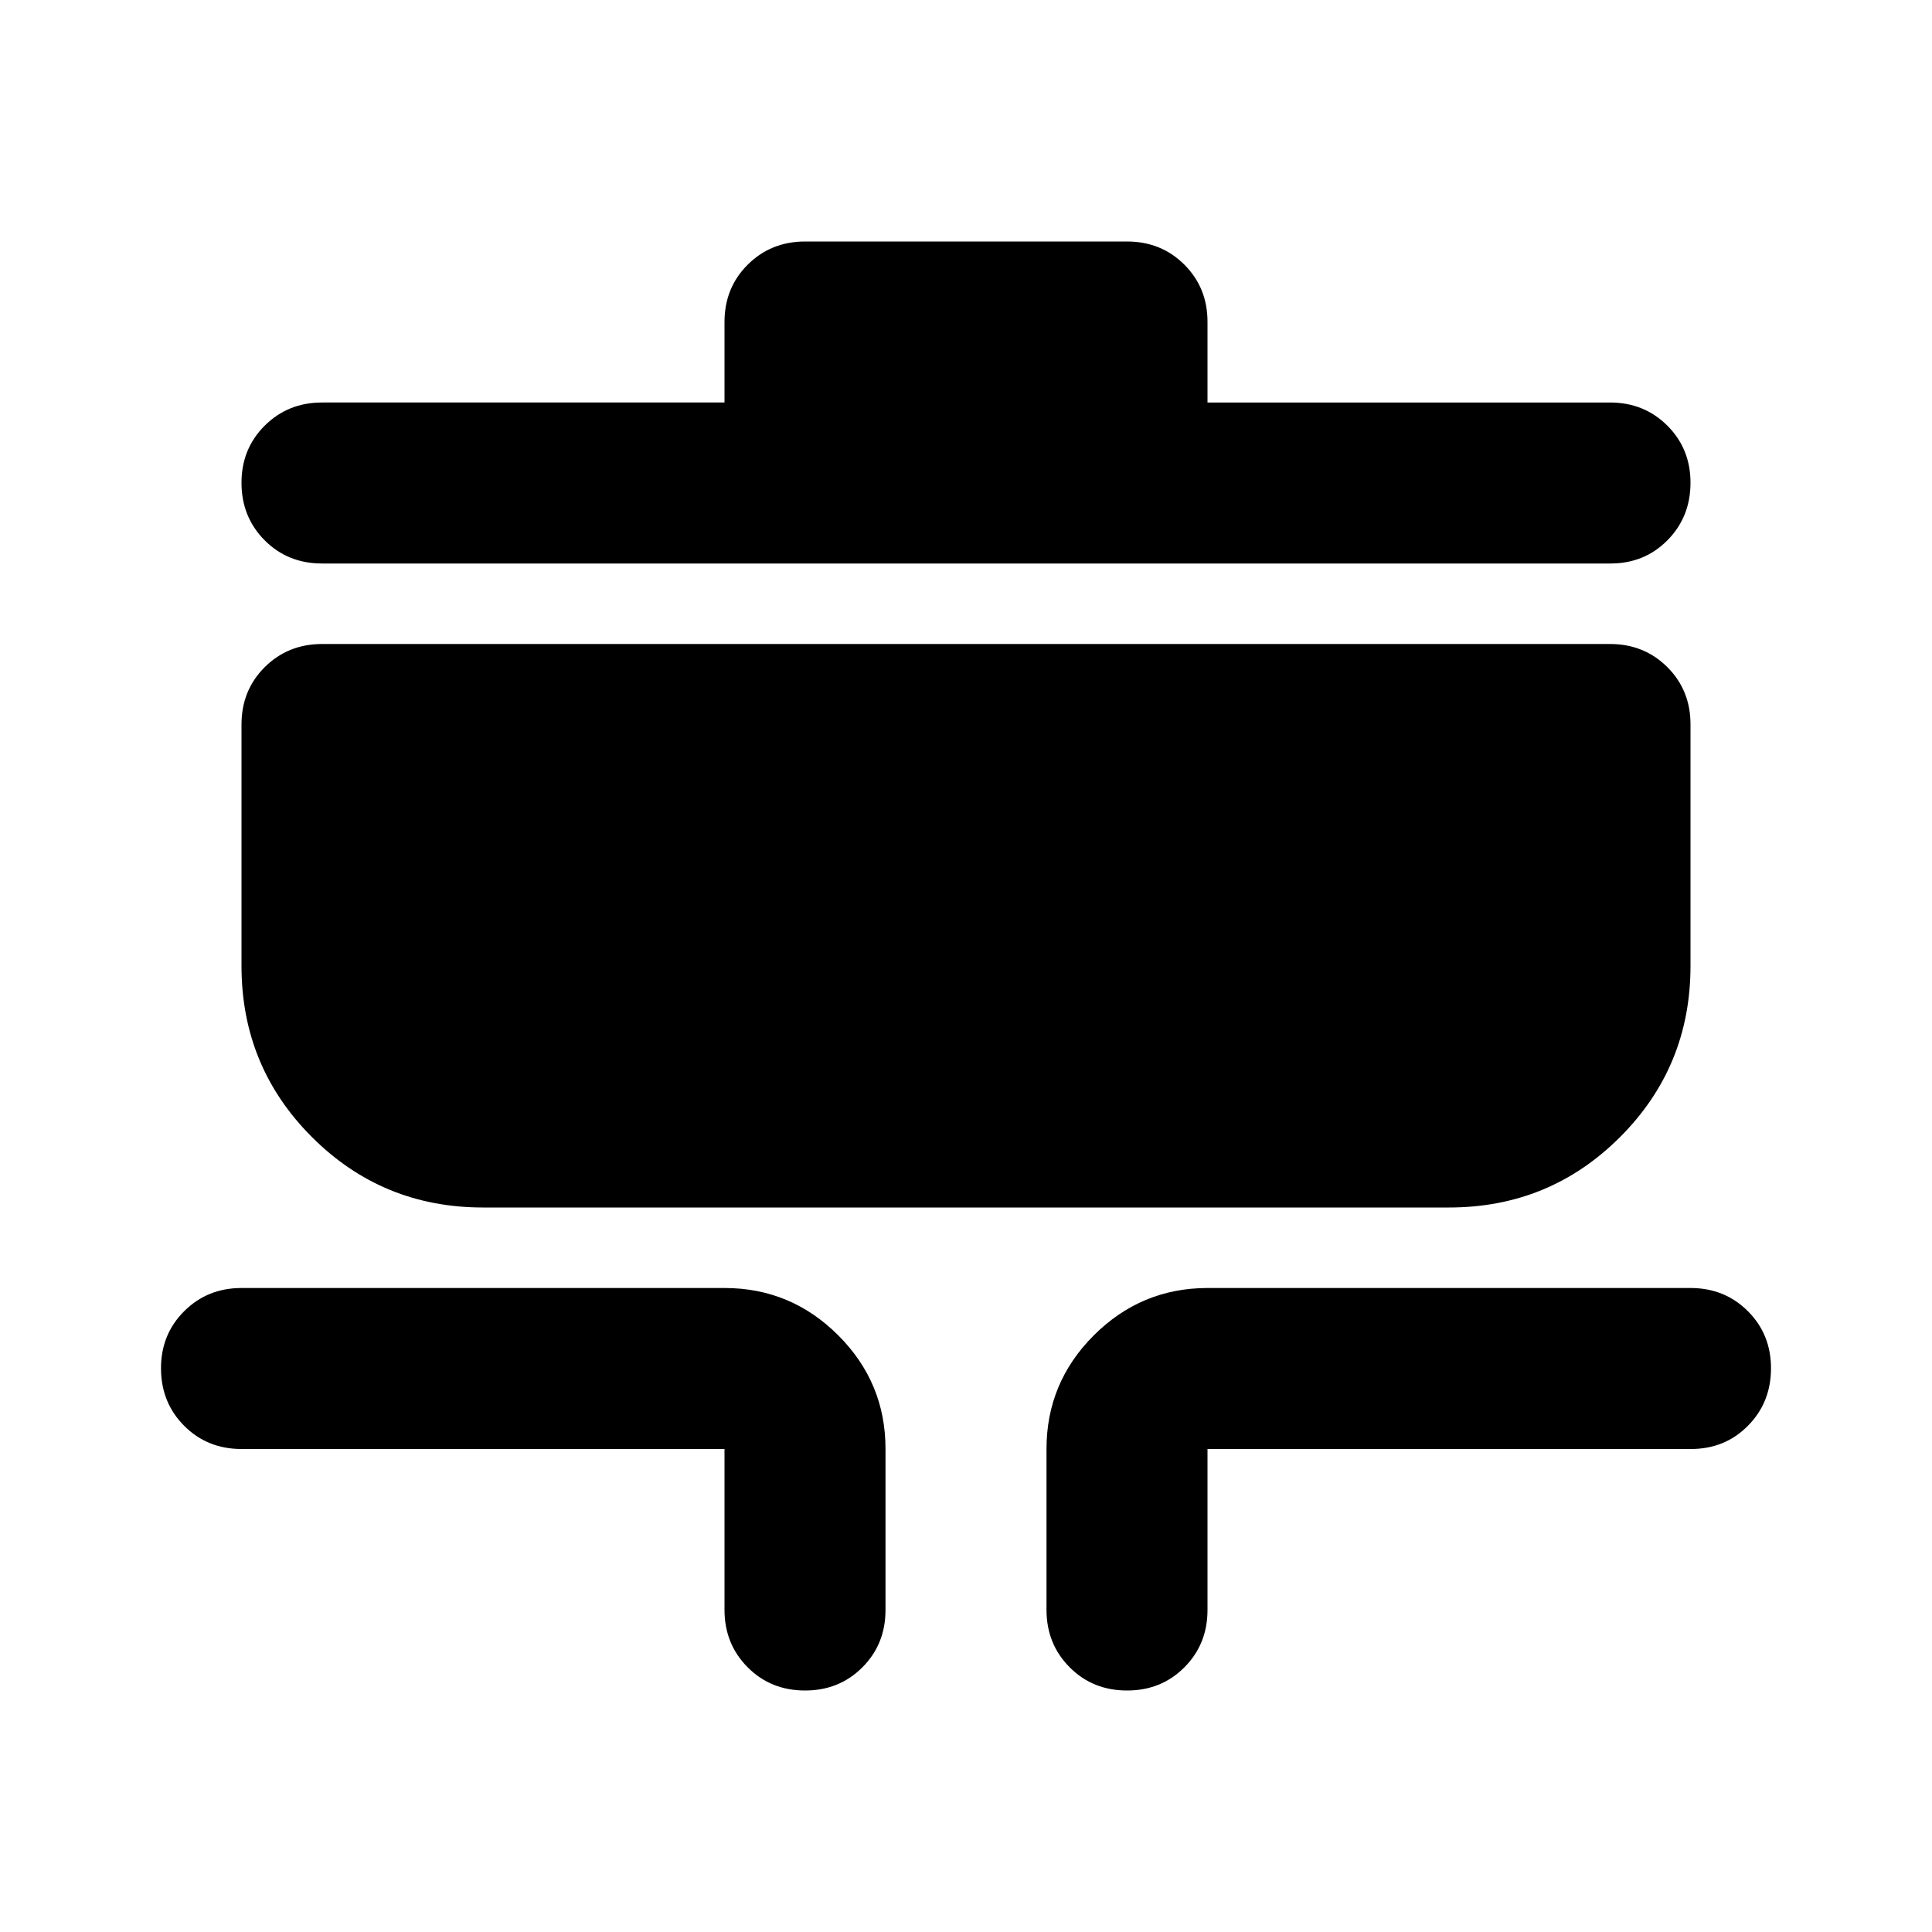 <svg xmlns="http://www.w3.org/2000/svg" viewBox="0 0 24 24" width="24" height="24"><path fill="currentColor" d="M10 21q-.425 0-.712-.288T9 20v-2H3q-.425 0-.712-.288T2 17t.288-.712T3 16h6q.825 0 1.413.588T11 18v2q0 .425-.288.713T10 21m4 0q-.425 0-.712-.288T13 20v-2q0-.825.588-1.412T15 16h6q.425 0 .713.288T22 17t-.288.713T21 18h-6v2q0 .425-.288.713T14 21m-8-6q-1.25 0-2.125-.875T3 12V9q0-.425.288-.712T4 8h16q.425 0 .713.288T21 9v3q0 1.25-.875 2.125T18 15zM4 7q-.425 0-.712-.288T3 6t.288-.712T4 5h5V4q0-.425.288-.712T10 3h4q.425 0 .713.288T15 4v1h5q.425 0 .713.288T21 6t-.288.713T20 7z"/></svg>